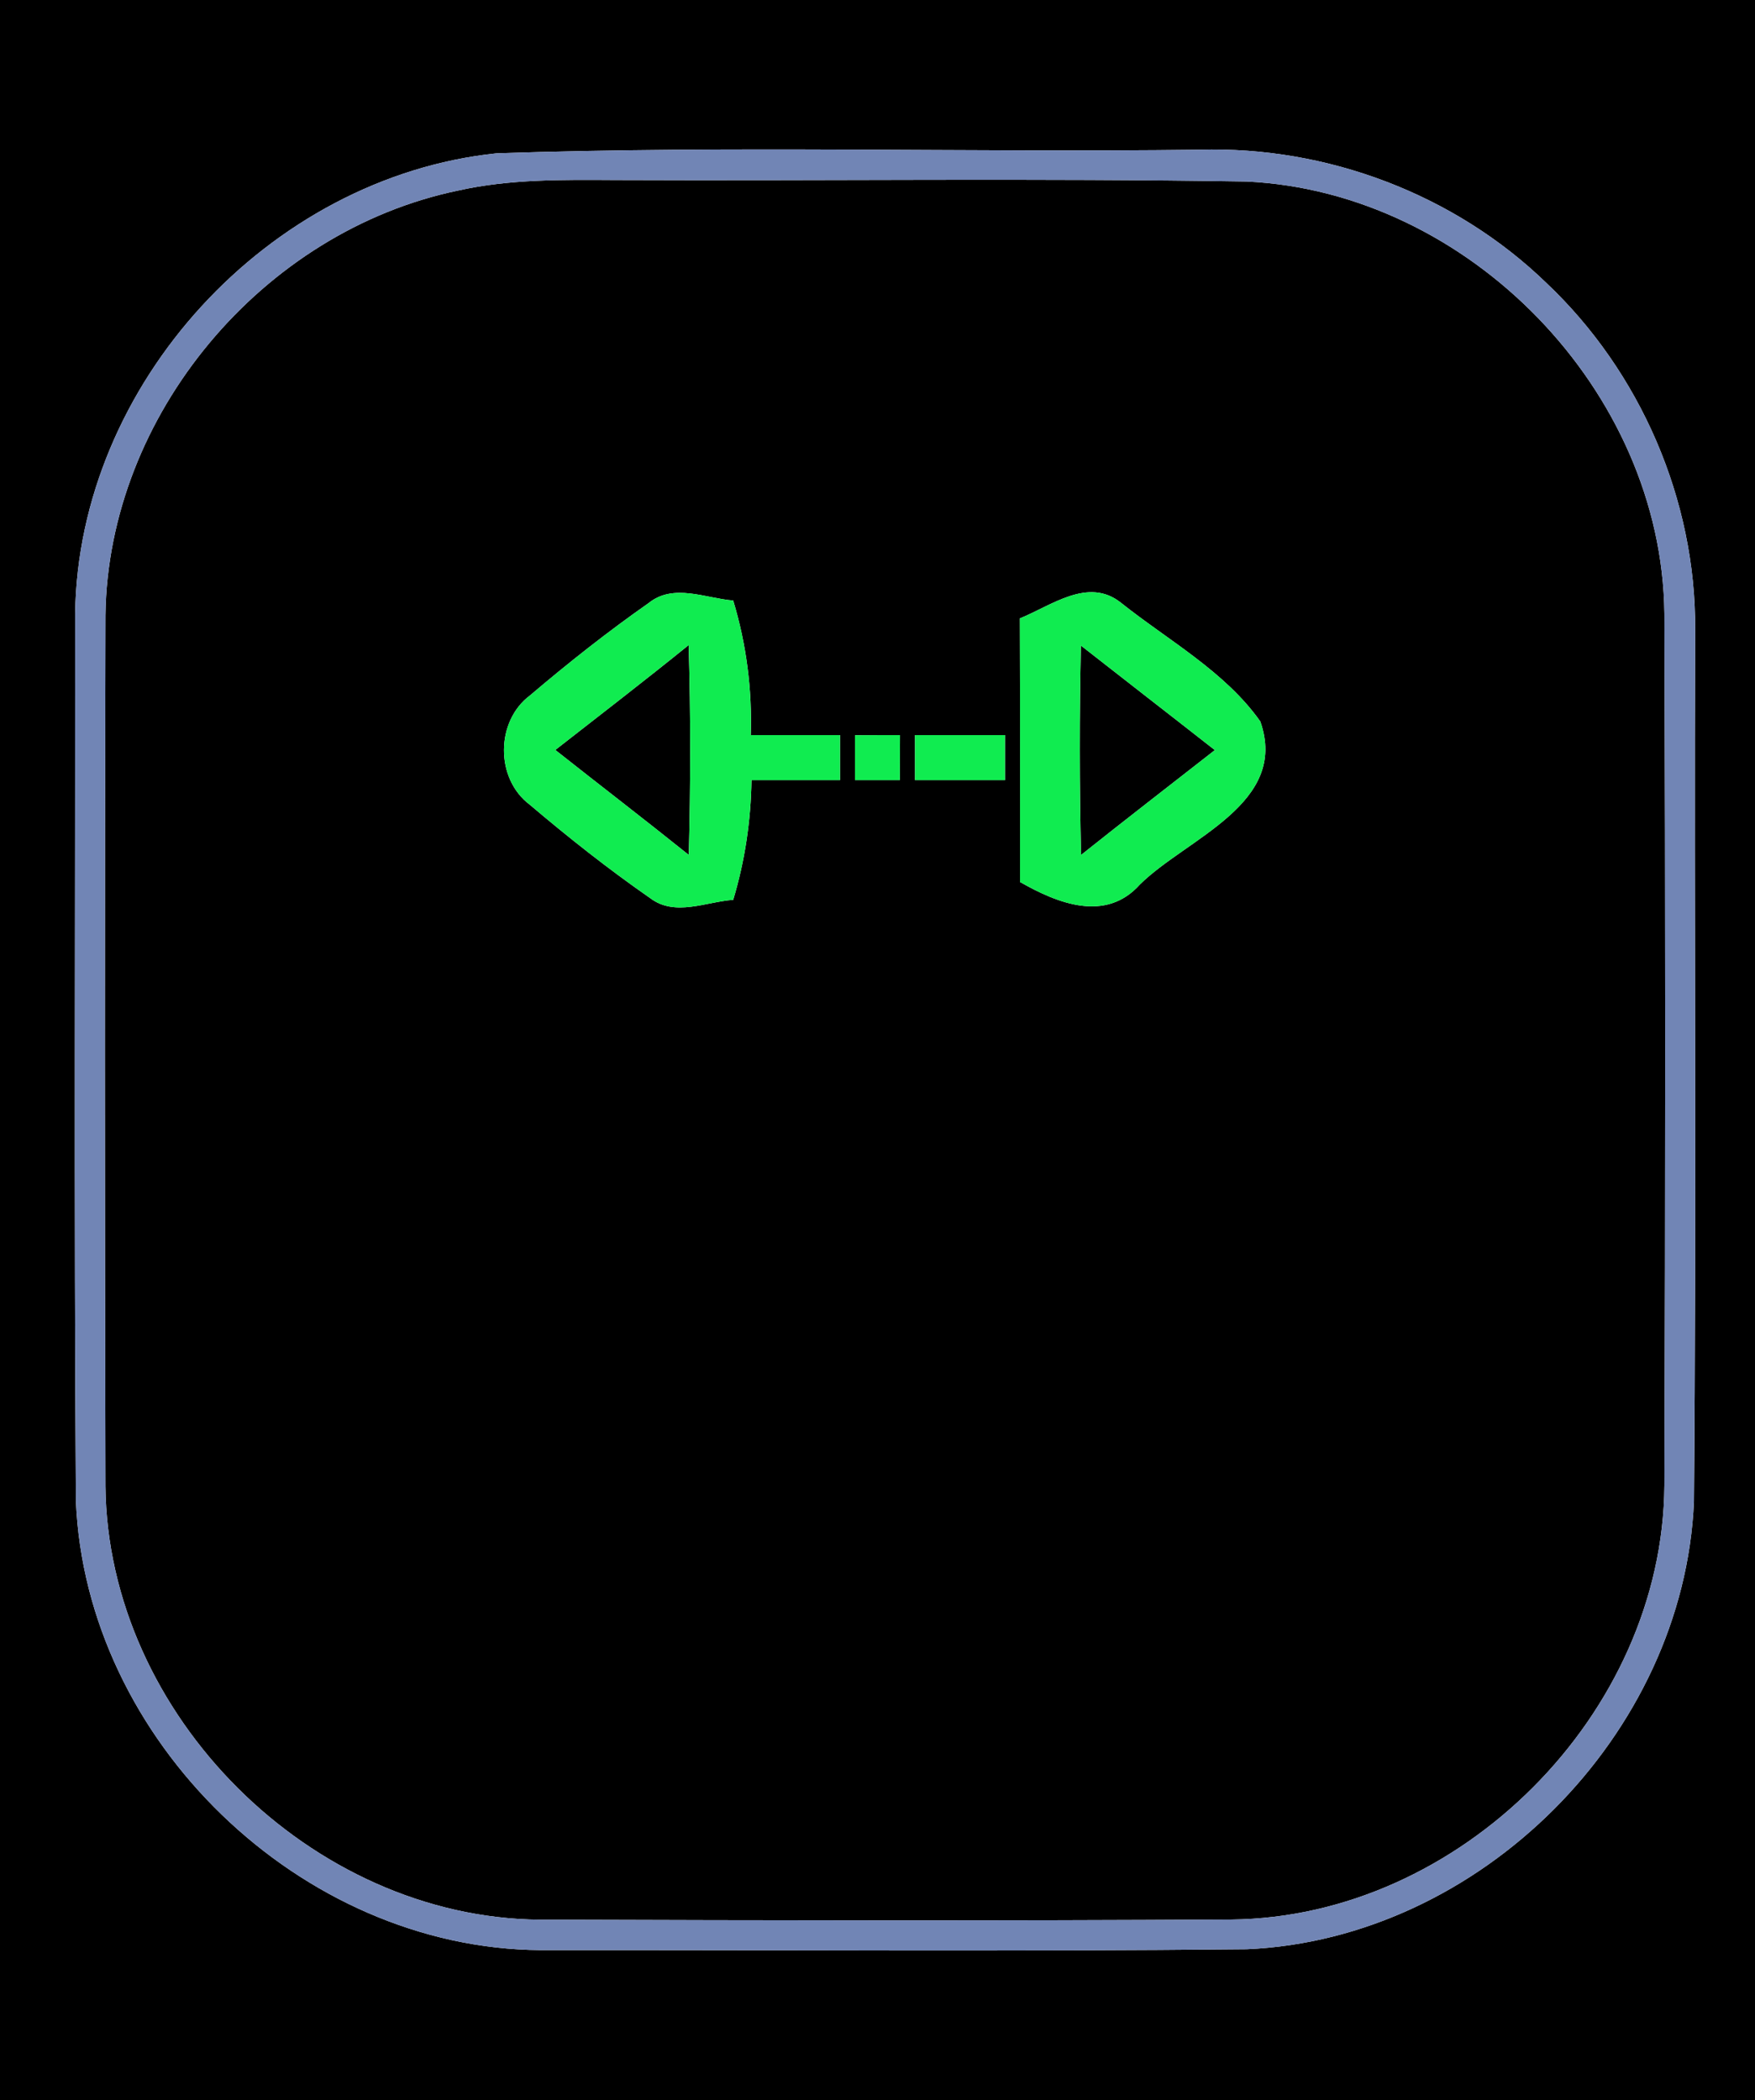 <?xml version="1.0" encoding="UTF-8" ?>
<!DOCTYPE svg PUBLIC "-//W3C//DTD SVG 1.1//EN" "http://www.w3.org/Graphics/SVG/1.1/DTD/svg11.dtd">
<svg width="117pt" height="140pt" viewBox="0 0 117 140" version="1.1" xmlns="http://www.w3.org/2000/svg">
<g id="#000000ff">
<path fill="#000000" opacity="1.00" d=" M 0.00 0.00 L 117.00 0.00 L 117.00 140.00 L 0.00 140.00 L 0.00 0.00 M 33.10 10.22 C 17.90 11.81 5.22 25.60 5.01 40.90 C 5.02 60.62 4.93 80.34 5.06 100.05 C 5.72 116.04 20.04 129.88 36.04 129.99 C 51.73 129.97 67.42 130.09 83.11 129.93 C 98.67 129.26 112.27 115.64 112.93 100.08 C 113.10 80.71 112.94 61.34 113.01 41.98 C 113.07 33.34 109.36 24.78 103.09 18.86 C 96.98 12.94 88.44 9.73 79.97 9.98 C 64.35 10.17 48.71 9.69 33.10 10.22 Z" />
<path fill="#000000" opacity="1.00" d=" M 30.55 12.70 C 33.98 11.93 37.52 11.98 41.02 12.00 C 55.05 12.06 69.09 11.87 83.12 12.10 C 97.93 12.80 110.80 26.06 110.96 40.90 C 111.03 60.27 111.03 79.64 110.96 99.01 C 110.86 114.25 97.32 127.81 82.07 127.95 C 66.71 128.04 51.35 128.01 35.99 127.96 C 20.75 127.83 7.18 114.32 7.03 99.07 C 6.98 79.72 6.98 60.36 7.03 41.01 C 7.20 27.66 17.51 15.40 30.55 12.70 M 43.24 40.20 C 40.51 42.11 37.88 44.19 35.34 46.35 C 33.03 48.07 33.01 51.91 35.32 53.64 C 37.90 55.83 40.57 57.94 43.35 59.87 C 45.00 61.12 47.06 60.11 48.88 59.98 C 49.66 57.39 50.06 54.70 50.10 52.00 C 52.06 52.00 54.03 52.00 56.00 52.00 C 56.00 51.25 56.00 49.75 56.00 49.00 C 54.01 49.00 52.03 49.00 50.05 49.00 C 50.15 45.96 49.76 42.94 48.88 40.03 C 47.02 39.88 44.90 38.86 43.24 40.20 M 67.99 41.22 C 68.01 47.08 68.00 52.93 68.00 58.79 C 70.49 60.21 73.71 61.52 76.00 58.95 C 79.12 55.87 85.95 53.58 84.02 48.09 C 81.67 44.76 77.88 42.69 74.72 40.17 C 72.54 38.44 70.08 40.38 67.99 41.22 M 57.00 49.01 C 57.00 49.75 57.00 51.25 57.00 52.00 C 57.75 52.00 59.25 52.00 59.99 52.00 C 59.99 51.25 60.00 49.75 60.00 49.00 C 59.25 49.00 57.75 49.00 57.00 49.01 M 61.00 49.00 C 61.00 49.75 61.00 51.25 61.00 52.00 C 63.00 52.00 65.00 52.00 67.00 52.00 C 67.00 51.25 67.00 49.75 67.00 49.00 C 65.00 49.00 63.00 49.00 61.00 49.00 Z" />
<path fill="#000000" opacity="1.00" d=" M 37.02 49.99 C 39.99 47.67 42.98 45.37 45.91 43.00 C 46.05 47.67 46.04 52.33 45.92 56.99 C 42.98 54.63 39.98 52.33 37.02 49.99 Z" />
<path fill="#000000" opacity="1.00" d=" M 72.06 43.03 C 75.03 45.36 78.02 47.67 80.99 50.00 C 78.01 52.33 75.02 54.64 72.07 56.99 C 71.96 52.33 71.96 47.68 72.06 43.03 Z" />
</g>
<g id="#7185b5ff">
<path fill="#7185b5" opacity="1.00" d=" M 33.10 10.22 C 48.71 9.69 64.35 10.17 79.97 9.98 C 88.44 9.73 96.98 12.94 103.09 18.86 C 109.36 24.78 113.07 33.34 113.01 41.98 C 112.94 61.34 113.10 80.71 112.93 100.08 C 112.27 115.64 98.67 129.26 83.11 129.93 C 67.42 130.09 51.73 129.97 36.04 129.99 C 20.04 129.88 5.72 116.04 5.06 100.05 C 4.93 80.34 5.02 60.62 5.01 40.90 C 5.22 25.60 17.90 11.81 33.10 10.22 M 30.55 12.70 C 17.51 15.40 7.20 27.66 7.03 41.01 C 6.98 60.36 6.98 79.72 7.03 99.07 C 7.18 114.32 20.75 127.83 35.99 127.96 C 51.35 128.01 66.71 128.04 82.07 127.95 C 97.32 127.81 110.86 114.25 110.96 99.01 C 111.03 79.64 111.03 60.27 110.96 40.90 C 110.80 26.06 97.93 12.80 83.12 12.10 C 69.09 11.87 55.05 12.06 41.02 12.00 C 37.52 11.98 33.98 11.93 30.55 12.70 Z" />
</g>
<g id="#10ec50ff">
<path fill="#10ec50" opacity="1.00" d=" M 43.24 40.20 C 44.90 38.86 47.02 39.88 48.88 40.03 C 49.76 42.94 50.15 45.96 50.05 49.00 C 52.03 49.00 54.01 49.00 56.00 49.00 C 56.00 49.75 56.00 51.25 56.00 52.00 C 54.03 52.00 52.06 52.00 50.10 52.00 C 50.06 54.70 49.66 57.39 48.88 59.98 C 47.06 60.11 45.00 61.12 43.35 59.87 C 40.57 57.94 37.90 55.83 35.32 53.64 C 33.01 51.91 33.03 48.07 35.34 46.35 C 37.88 44.19 40.51 42.11 43.24 40.20 M 37.02 49.99 C 39.98 52.33 42.98 54.63 45.92 56.99 C 46.04 52.33 46.05 47.67 45.91 43.00 C 42.98 45.37 39.99 47.67 37.02 49.99 Z" />
<path fill="#10ec50" opacity="1.00" d=" M 67.99 41.22 C 70.08 40.38 72.54 38.44 74.72 40.17 C 77.88 42.69 81.67 44.76 84.02 48.09 C 85.95 53.58 79.12 55.87 76.00 58.95 C 73.71 61.52 70.49 60.21 68.00 58.79 C 68.00 52.93 68.01 47.08 67.99 41.22 M 72.06 43.03 C 71.96 47.68 71.96 52.33 72.07 56.99 C 75.02 54.64 78.01 52.33 80.99 50.00 C 78.02 47.67 75.03 45.36 72.06 43.03 Z" />
<path fill="#10ec50" opacity="1.00" d=" M 57.00 49.01 C 57.75 49.00 59.25 49.00 60.00 49.00 C 60.00 49.75 59.99 51.25 59.99 52.00 C 59.25 52.00 57.75 52.00 57.00 52.00 C 57.00 51.25 57.00 49.75 57.00 49.01 Z" />
<path fill="#10ec50" opacity="1.00" d=" M 61.00 49.00 C 63.00 49.00 65.00 49.00 67.00 49.00 C 67.00 49.75 67.00 51.25 67.00 52.00 C 65.00 52.00 63.00 52.00 61.00 52.00 C 61.00 51.25 61.00 49.75 61.00 49.00 Z" />
</g>
</svg>
